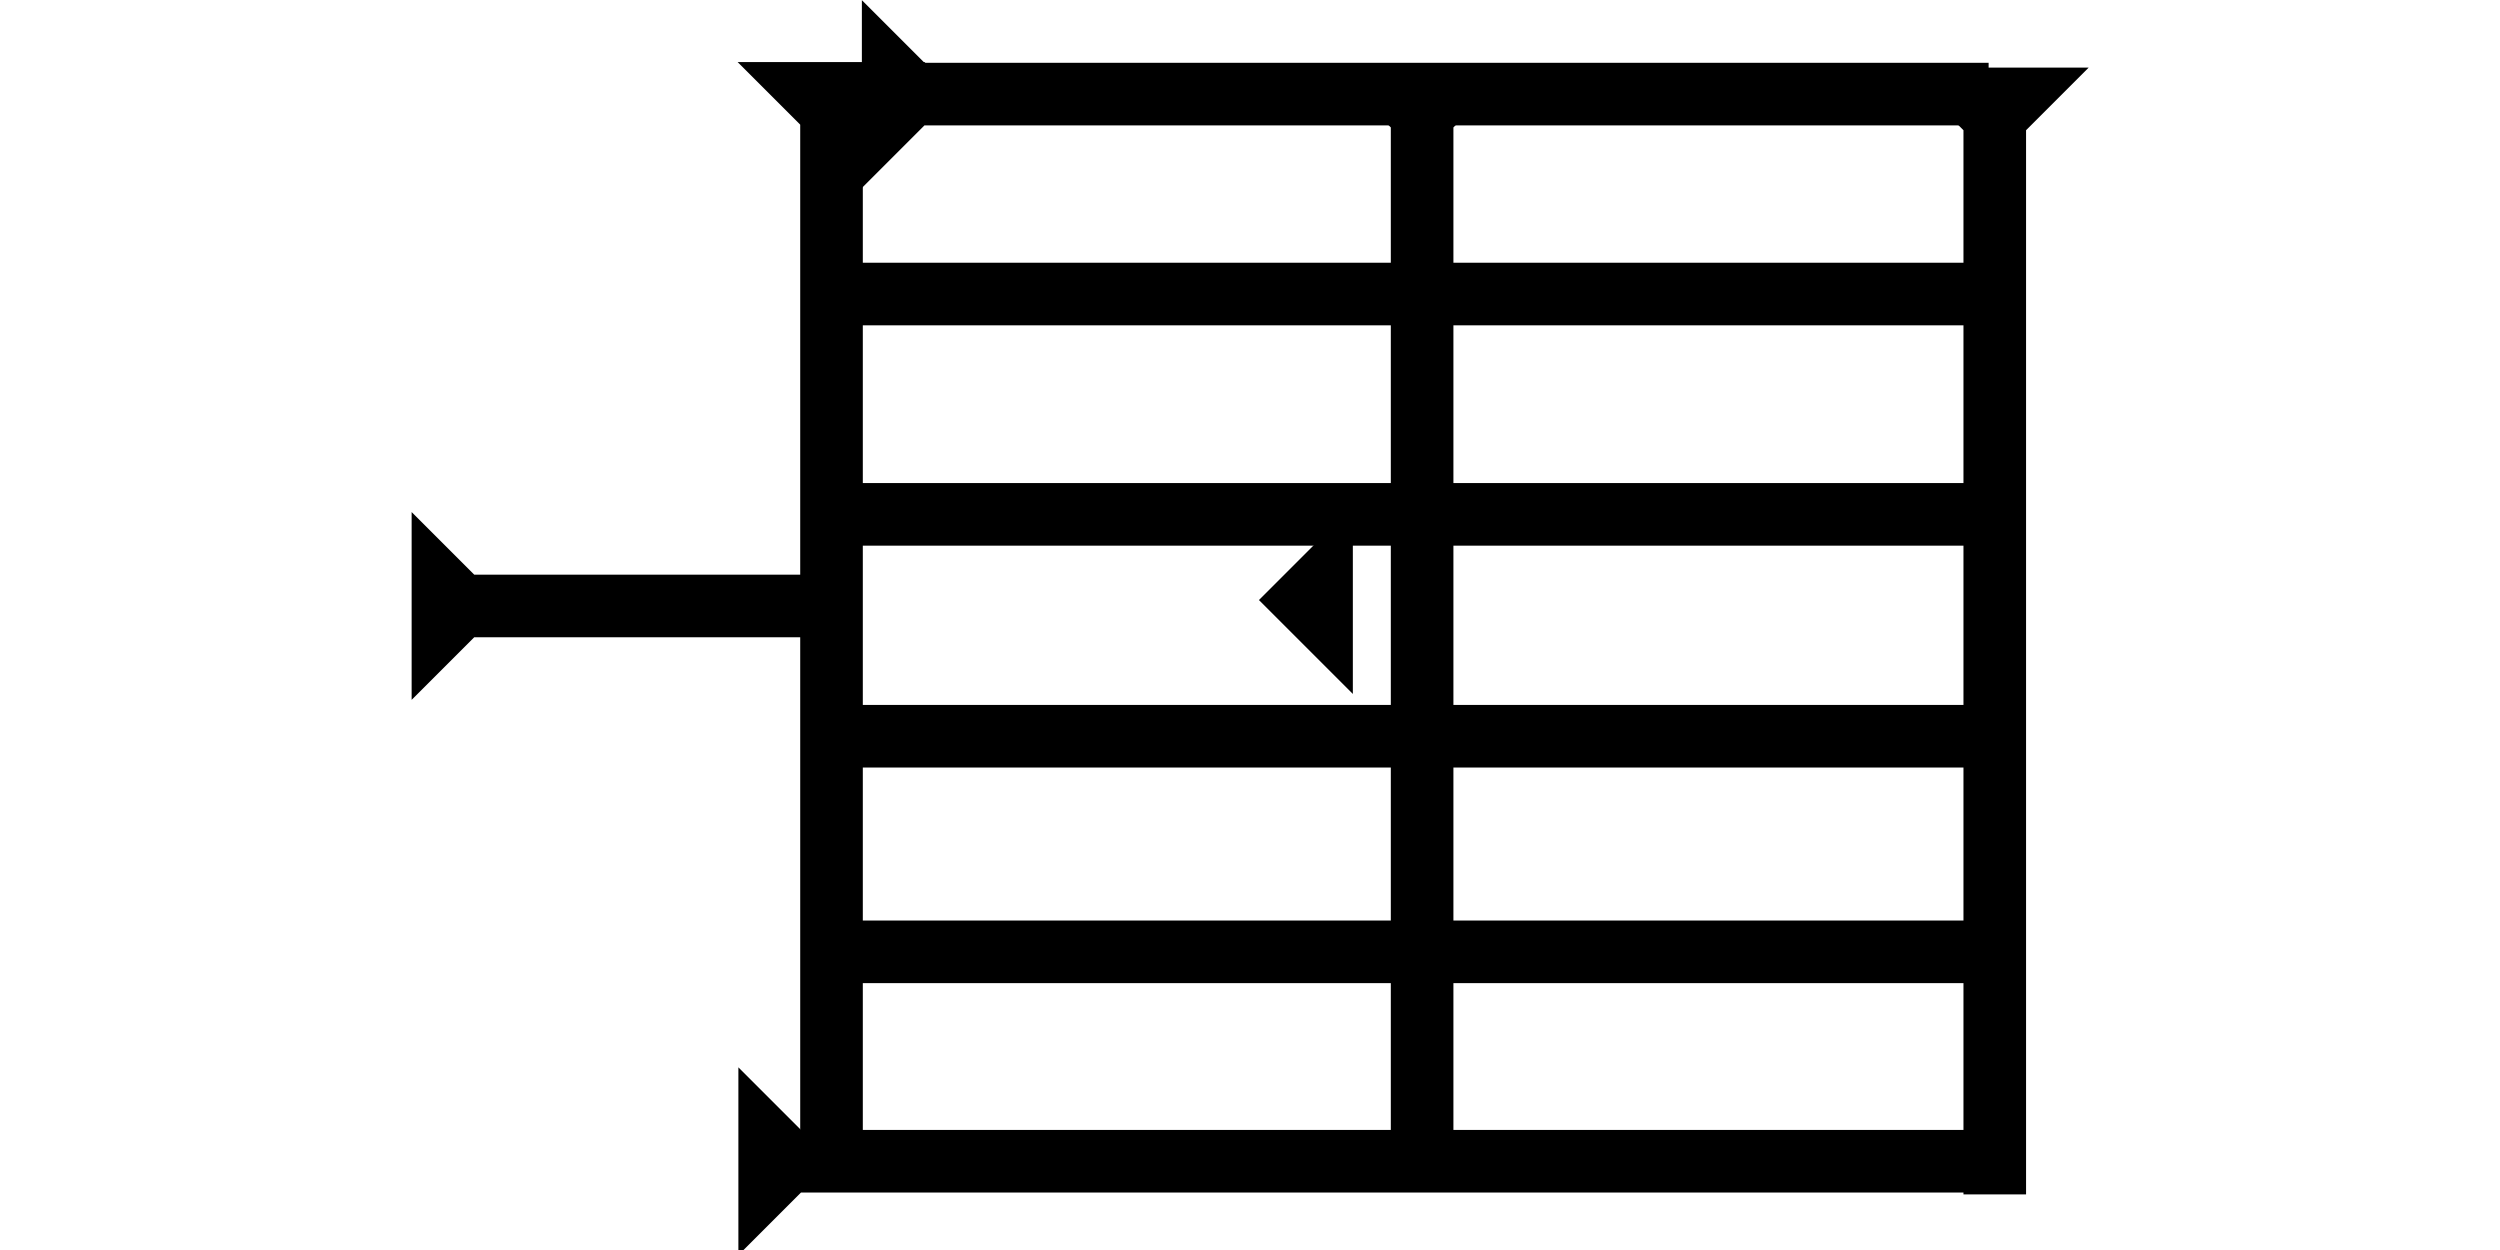 <?xml version="1.0" encoding="UTF-8" standalone="no"?>
<svg
   xmlns:dc="http://purl.org/dc/elements/1.1/"
   xmlns:cc="http://creativecommons.org/ns#"
   xmlns:rdf="http://www.w3.org/1999/02/22-rdf-syntax-ns#"
   xmlns:svg="http://www.w3.org/2000/svg"
   xmlns="http://www.w3.org/2000/svg"
   xmlns:sodipodi="http://sodipodi.sourceforge.net/DTD/sodipodi-0.dtd"
   xmlns:inkscape="http://www.inkscape.org/namespaces/inkscape"
   width="160"
   height="80"
   viewBox="0 0 42.333 21.167"
   version="1.1"
   id="svg8"
   inkscape:version="1.0.2-2 (e86c870879, 2021-01-15)"
   sodipodi:docname="blkm25x.svg.svg">
  <defs
     id="defs2" />
  <sodipodi:namedview
     id="base"
     pagecolor="#ffffff"
     bordercolor="#666666"
     borderopacity="1.0"
     inkscape:pageopacity="0.0"
     inkscape:pageshadow="2"
     inkscape:zoom="5.6"
     inkscape:cx="90.415249"
     inkscape:cy="48.120787"
     inkscape:document-units="px"
     inkscape:current-layer="layer1"
     inkscape:document-rotation="0"
     showgrid="false"
     units="px"
     inkscape:window-width="1755"
     inkscape:window-height="1020"
     inkscape:window-x="38"
     inkscape:window-y="0"
     inkscape:window-maximized="0" />
  <g
     inkscape:label="Layer 1"
     inkscape:groupmode="layer"
     id="layer1">
    <g
       id="g935"
       transform="matrix(0,-0.265,0.265,0,14.594,17.708)">
      <title
         id="title931">Horizontal Line Mark, HL</title>
      <polygon
         points="4,72 4,4 4,0 8,0 8,4 8,72 "
         style="fill:#000000"
         id="polygon933" />
    </g>
    <g
       id="g900"
       transform="matrix(0.265,0,0,0.265,12.49,1.051)">
      <title
         id="title896">Down Vertical Mark, DV</title>
      <polygon
         points="4,72 4,4 0,0 12,0 8,4 8,72 "
         style="fill:#000000"
         id="polygon898" />
    </g>
    <g
       id="g917"
       transform="matrix(0.265,0,0,0.265,22.491,1.098)">
      <title
         id="title913">Down Vertical Mark, DV</title>
      <polygon
         points="4,4 0,0 12,0 8,4 8,72 4,72 "
         style="fill:#000000"
         id="polygon915" />
    </g>
    <g
       id="g923"
       transform="matrix(0.265,0,0,0.265,32.188,1.145)">
      <title
         id="title919">Down Vertical Mark, DV</title>
      <polygon
         points="0,0 12,0 8,4 8,72 4,72 4,4 "
         style="fill:#000000"
         id="polygon921" />
    </g>
    <g
       id="g929"
       transform="matrix(0,-0.265,0.265,0,12.503,21.254)">
      <title
         id="title925">Right Horizontal Mark, RH</title>
      <polygon
         points="8,82 4,82 4,4 0,0 12,0 8,4 "
         style="fill:#000000"
         id="polygon927" />
    </g>
    <g
       id="g941"
       transform="matrix(0,-0.265,0.265,0,14.567,14.057)">
      <title
         id="title937">Horizontal Line Mark, HL</title>
      <polygon
         points="4,4 4,0 8,0 8,4 8,72 4,72 "
         style="fill:#000000"
         id="polygon939" />
    </g>
    <g
       id="g947"
       transform="matrix(0,-0.265,0.265,0,14.567,10.3)">
      <title
         id="title943">Horizontal Line Mark, HL</title>
      <polygon
         points="8,72 4,72 4,4 4,0 8,0 8,4 "
         style="fill:#000000"
         id="polygon945" />
    </g>
    <g
       id="g953"
       transform="matrix(0,-0.265,0.265,0,14.594,3.183)">
      <title
         id="title949">Right Horizontal Mark, RH</title>
      <polygon
         points="4,72 4,4 0,0 12,0 8,4 8,72 "
         style="fill:#000000"
         id="polygon951" />
    </g>
    <g
       id="g990"
       transform="matrix(0,-0.265,0.265,0,6.97,11.851)">
      <title
         id="title986">Right Horizontal Mark, RH</title>
      <polygon
         points="8,25 4,25 4,4 0,0 12,0 8,4 "
         style="fill:#000000"
         id="polygon988" />
    </g>
    <g
       id="g1292"
       transform="matrix(0,-0.265,0.265,0,14.594,6.569)">
      <title
         id="title1288">Horizontal Line Mark, HL</title>
      <polygon
         points="4,72 4,4 4,0 8,0 8,4 8,72 "
         style="fill:#000000"
         id="polygon1290" />
    </g>
    <polygon
       points="6,0 6,12 0,6 "
       style="fill:black"
       id="polygon996"
       transform="matrix(0.265,0,0,0.265,21.318,8.571)" />
  </g>
</svg>
